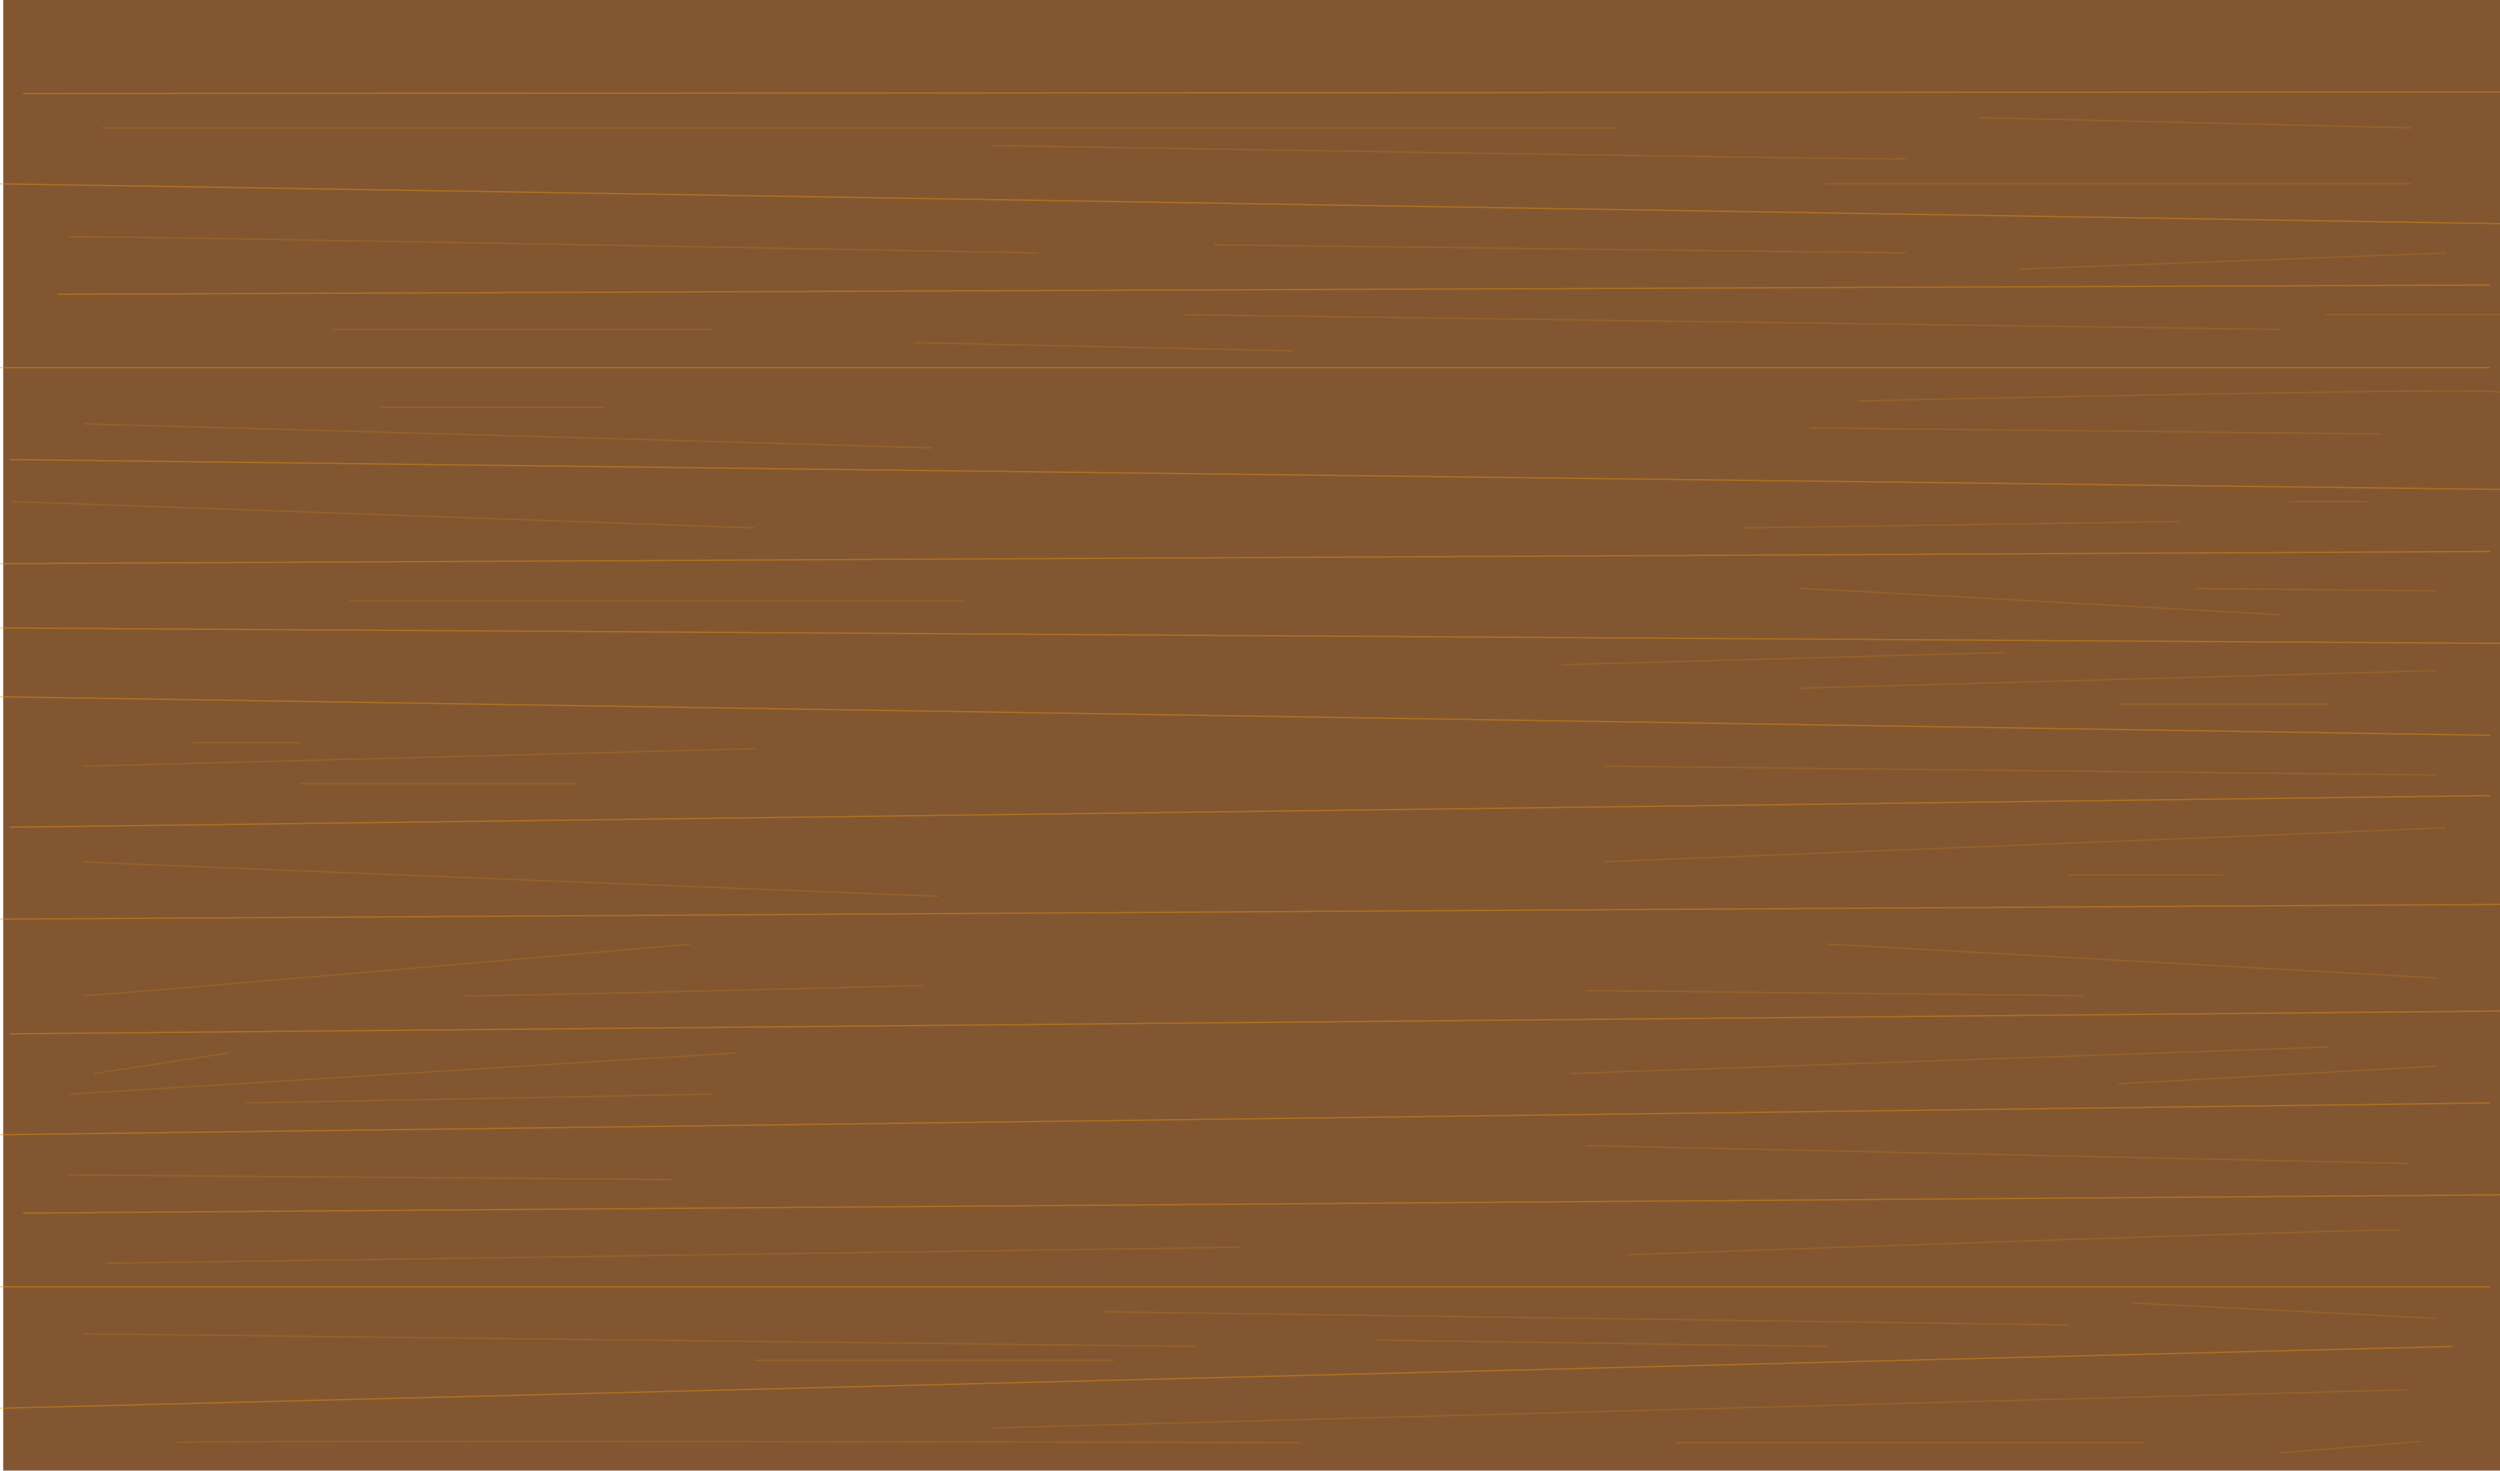 <?xml version="1.0" encoding="utf-8"?>
<!-- Generator: Adobe Illustrator 20.1.0, SVG Export Plug-In . SVG Version: 6.00 Build 0)  -->
<svg version="1.1" id="BG" xmlns="http://www.w3.org/2000/svg" xmlns:xlink="http://www.w3.org/1999/xlink" x="0px" y="0px"
	 viewBox="0 0 1700 1000" style="enable-background:new 0 0 1700 1000;" xml:space="preserve">
<style type="text/css">
	.st0{fill:#815631;}
	.st1{opacity:0.2;fill:none;stroke:#F39200;stroke-miterlimit:10;}
	.st2{opacity:0.4;}
	.st3{fill:none;stroke:#F39200;stroke-miterlimit:10;}
</style>
<polygon id="BG_1_" class="st0" points="1702.2,1000 2.2,1000 2.2,80.4 2.2,0 1702.2,0 "/>
<g id="Planks">
	<path class="st1" d="M674.7,99c0,0,616.3,10,621.3,9"/>
	<line class="st1" x1="68.9" y1="87" x2="1098.8" y2="87"/>
	<line class="st1" x1="1240.9" y1="125" x2="1639.9" y2="125"/>
	<path class="st1" d="M1346.1,80c5,0,293.8,7,293.8,7"/>
	<g class="st2">
		<line class="st3" x1="1700" y1="62.5" x2="15.6" y2="63.6"/>
		<line class="st3" x1="0" y1="125" x2="1700" y2="152.1"/>
		<line class="st3" x1="1693.3" y1="193.8" x2="39.3" y2="200.1"/>
		<line class="st3" x1="0" y1="250" x2="1693.3" y2="250"/>
		<line class="st3" x1="1700" y1="332.8" x2="6.7" y2="312.5"/>
		<line class="st3" x1="0" y1="383.3" x2="1693.3" y2="375"/>
		<line class="st3" x1="1700" y1="437.5" x2="0" y2="427"/>
		<line class="st3" x1="0" y1="473.8" x2="1693.3" y2="500"/>
		<line class="st3" x1="1693.3" y1="541" x2="6.7" y2="562.5"/>
		<line class="st3" x1="0" y1="625" x2="1700" y2="615"/>
		<line class="st3" x1="1700" y1="687.5" x2="6.7" y2="703"/>
		<line class="st3" x1="0" y1="771.6" x2="1693.3" y2="750"/>
		<line class="st3" x1="1700" y1="812.5" x2="15.6" y2="824.9"/>
		<line class="st3" x1="0" y1="875" x2="1693.3" y2="875"/>
		<line class="st3" x1="1667.4" y1="915.6" x2="0" y2="957.6"/>
	</g>
	<path class="st1" d="M47.2,161c6.7-1,658.9,11,658.9,11"/>
	<line class="st1" x1="825.5" y1="166.5" x2="1296" y2="172"/>
	<line class="st1" x1="1372.8" y1="183" x2="1663.3" y2="172"/>
	<line class="st1" x1="225.9" y1="224" x2="484.6" y2="224"/>
	<path class="st1" d="M804.1,214c9.4,0,745.6,10,745.6,10"/>
	<line class="st1" x1="621.5" y1="233" x2="879.6" y2="238.6"/>
	<line class="st1" x1="1581.5" y1="214" x2="1700" y2="214"/>
	<path class="st1" d="M1700,266.8c-5-3.8-435.7,5.8-435.7,5.8"/>
	<line class="st1" x1="1618.2" y1="295.1" x2="1230.9" y2="291"/>
	<path class="st1" d="M633.8,304.6c-7.7-0.5-576.5-16.4-576.5-16.4"/>
	<line class="st1" x1="259.1" y1="277" x2="411.2" y2="277"/>
	<line class="st1" x1="8.8" y1="341.1" x2="513.1" y2="359"/>
	<line class="st1" x1="1185.8" y1="359" x2="1482.1" y2="354.6"/>
	<line class="st1" x1="1556.4" y1="341.1" x2="1609.8" y2="341.1"/>
	<line class="st1" x1="655.8" y1="408.7" x2="237.6" y2="408.7"/>
	<path class="st1" d="M1224.2,400.2c6.7-0.2,325.5,17.8,325.5,17.8"/>
	<line class="st1" x1="1493" y1="400.2" x2="1656.6" y2="401.8"/>
	<line class="st1" x1="1656.6" y1="456" x2="1224.2" y2="468"/>
	<line class="st1" x1="1362.8" y1="443.7" x2="1061.9" y2="452"/>
	<line class="st1" x1="1440.4" y1="478.8" x2="1583.1" y2="478.8"/>
	<line class="st1" x1="513.1" y1="509.1" x2="57.2" y2="521"/>
	<path class="st1" d="M130.7,505c6.7,0,73.5,0,73.5,0"/>
	<line class="st1" x1="204.2" y1="533" x2="392.8" y2="533"/>
	<line class="st1" x1="1091.3" y1="521" x2="1656.6" y2="527"/>
	<path class="st1" d="M1663.3,562.8c-19.9,1.2-571.9,23.2-571.9,23.2"/>
	<line class="st1" x1="1511.8" y1="595" x2="1406.2" y2="595"/>
	<path class="st1" d="M57.2,586c9.4,1,580.7,23.5,580.7,23.5"/>
	<path class="st1" d="M57.2,677c11.7,0,412.4-35,412.4-35"/>
	<path class="st1" d="M316,677c11.8,1,312.1-6.9,312.1-6.9"/>
	<line class="st1" x1="1242.6" y1="642" x2="1656.6" y2="665"/>
	<line class="st1" x1="1078.4" y1="673.6" x2="1416.2" y2="677.1"/>
	<line class="st1" x1="1583.1" y1="712" x2="1067.9" y2="730"/>
	<line class="st1" x1="1440.4" y1="737" x2="1656.6" y2="725"/>
	<line class="st1" x1="500.6" y1="716" x2="47.2" y2="744"/>
	<line class="st1" x1="167.4" y1="750" x2="484.6" y2="744"/>
	<line class="st1" x1="155.7" y1="716" x2="63.9" y2="730"/>
	<path class="st1" d="M47.2,799c13.4,0,409,3.1,409,3.1"/>
	<line class="st1" x1="1078.4" y1="779" x2="1638.2" y2="791.2"/>
	<path class="st1" d="M1631.6,836.5c-12.4-1.5-525,16.7-525,16.7"/>
	<line class="st1" x1="72.3" y1="859" x2="843" y2="848.1"/>
	<line class="st1" x1="57.2" y1="907" x2="813.3" y2="915.6"/>
	<line class="st1" x1="513.1" y1="925" x2="757.4" y2="925"/>
	<path class="st1" d="M750.6,892c4.5,0,655.6,9,655.6,9"/>
	<line class="st1" x1="1242.6" y1="915.6" x2="936.2" y2="911.3"/>
	<line class="st1" x1="1449.6" y1="886" x2="1656.6" y2="896.5"/>
	<line class="st1" x1="1638.2" y1="945" x2="674.7" y2="971"/>
	<path class="st1" d="M885.3,981c0,0-769.7-2-764.7,0"/>
	<line class="st1" x1="1139.7" y1="981" x2="1459" y2="981"/>
	<path class="st1" d="M1548.5,981"/>
	<line class="st1" x1="1646.6" y1="980.1" x2="1549.7" y2="988"/>
</g>
</svg>
